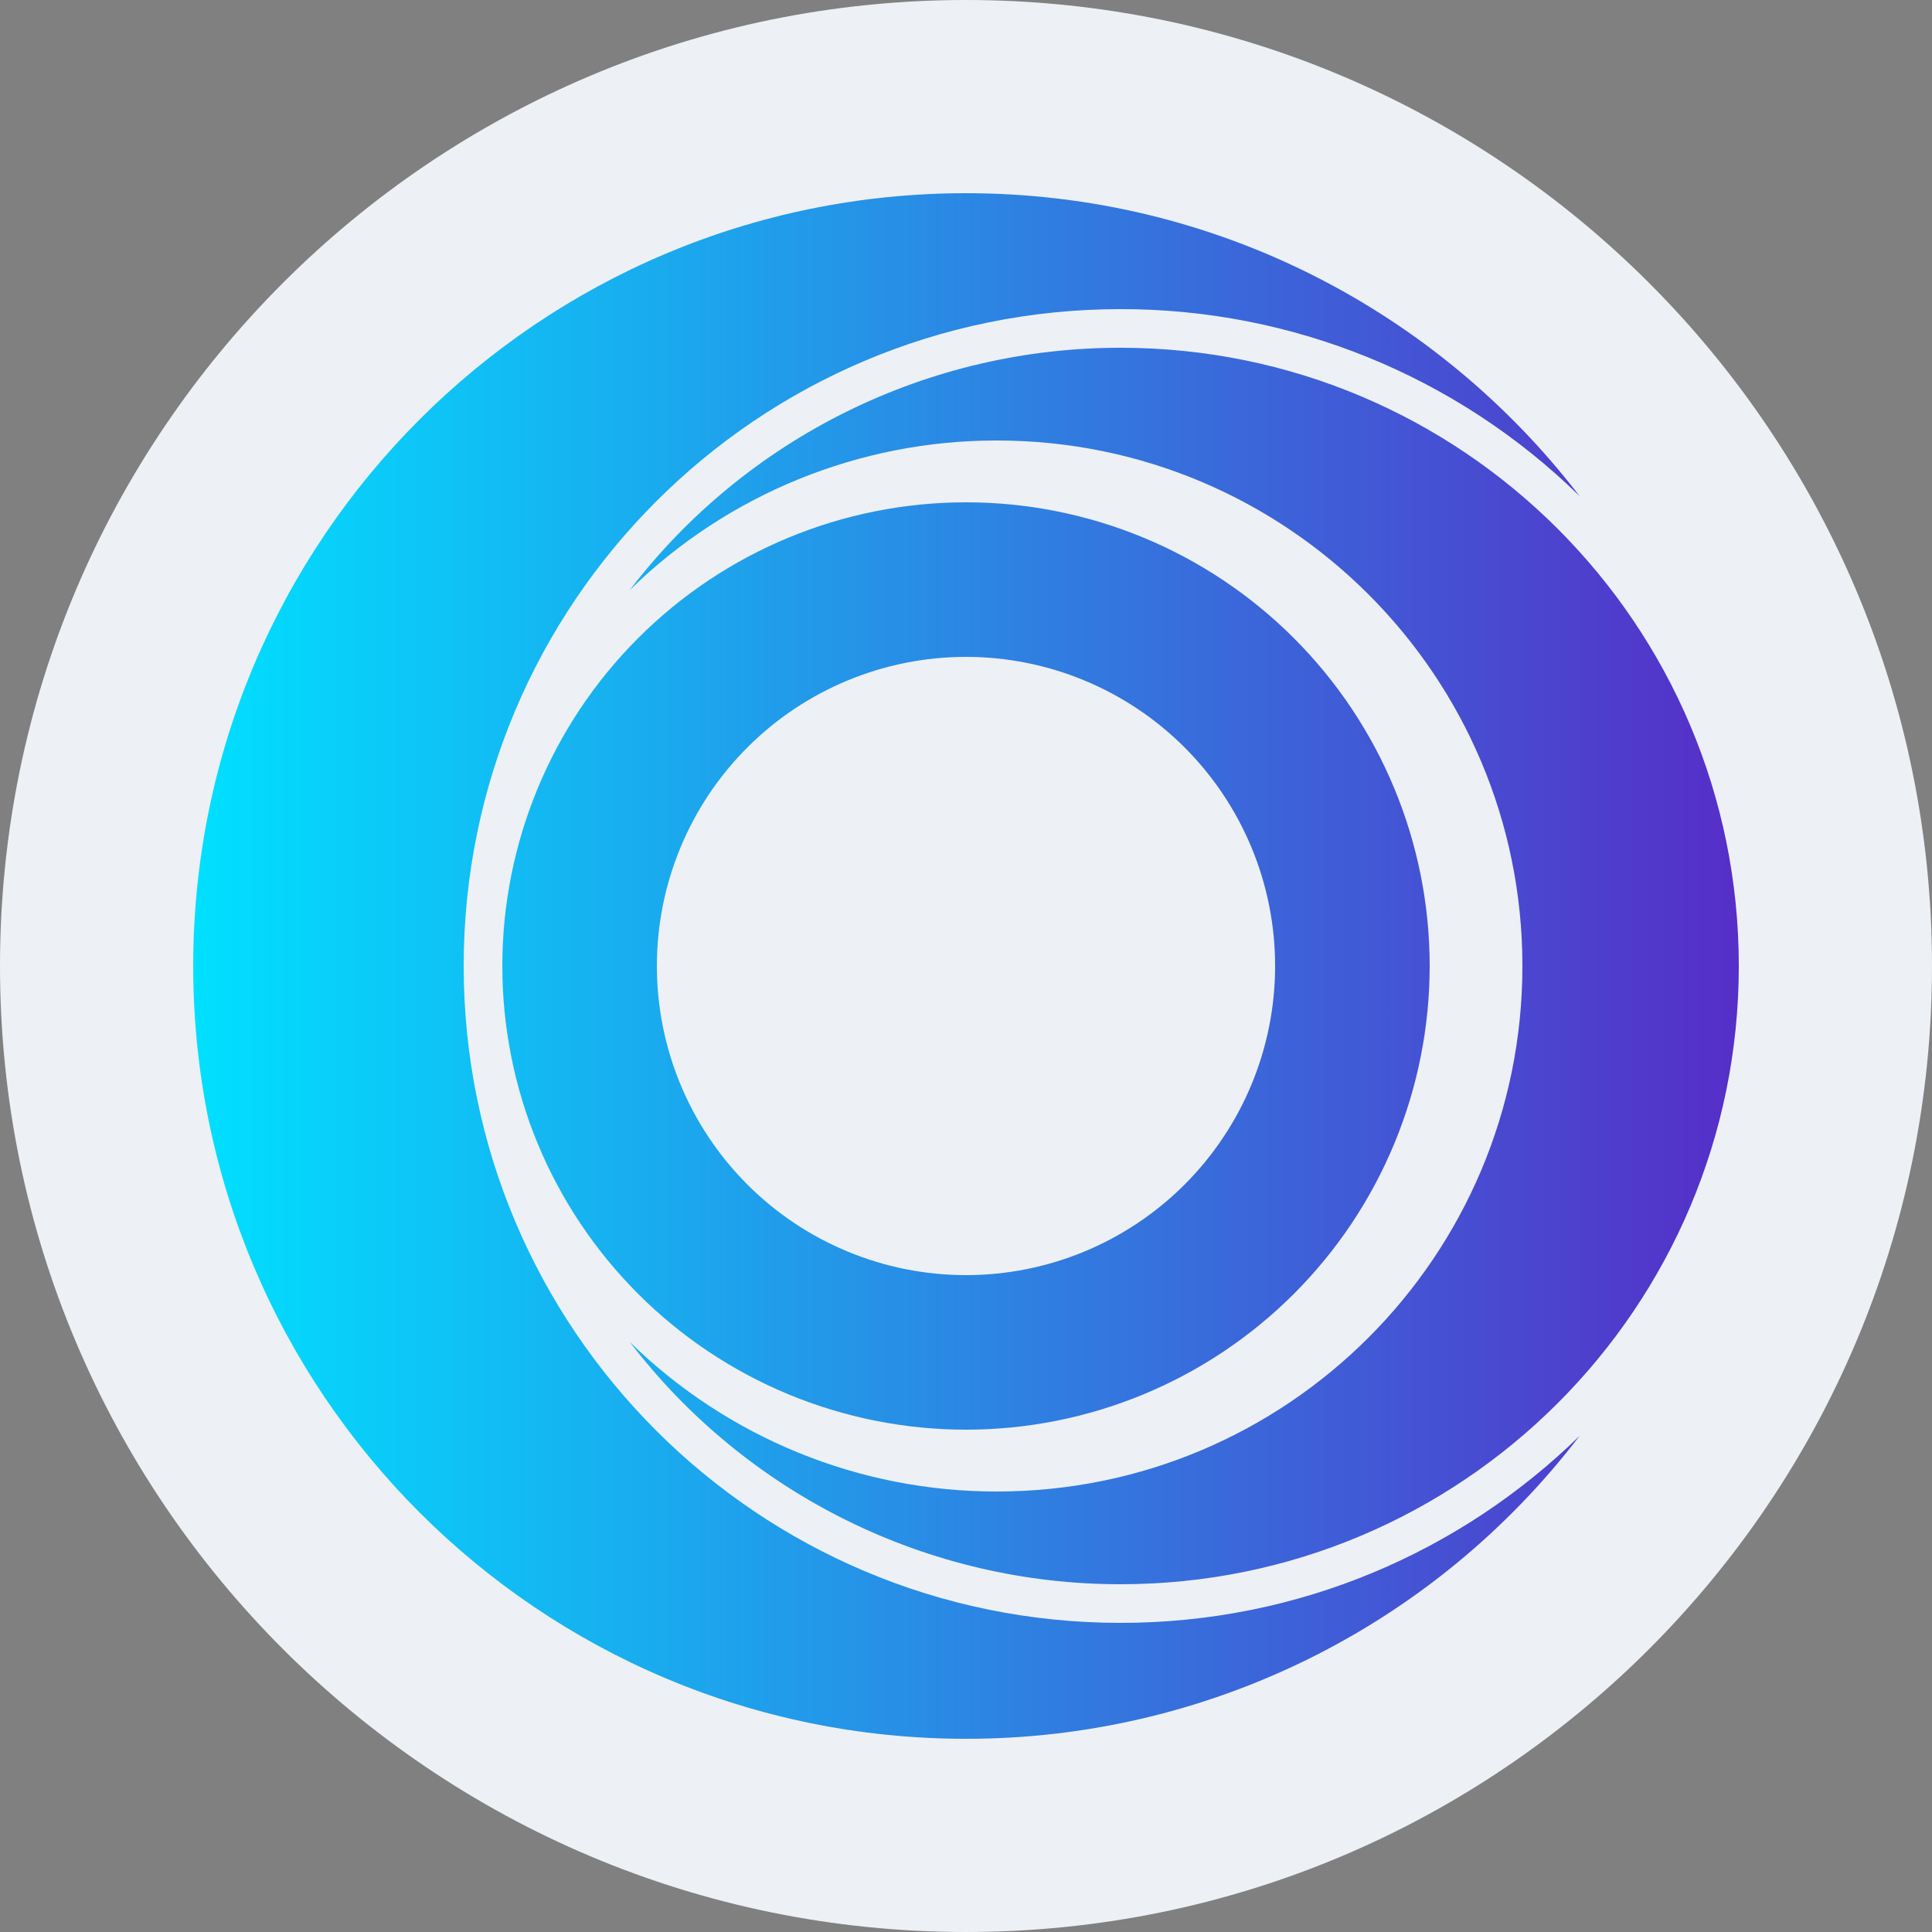 <svg width="120" height="120" viewBox="0 0 120 120" fill="none" xmlns="http://www.w3.org/2000/svg">
<rect x="0" y="0" width="120" height="120" fill="#808080" stroke="none"/>
<path d="M120 60C120 26.862 93.138 0 60 0C26.862 0 0 26.862 0 60C0 93.138 26.862 120 60 120C93.138 120 120 93.138 120 60Z" fill="#EDF0F4"/>
<path d="M98.112 30.816C90.498 23.357 80.259 19.186 69.6 19.2C47.067 19.2 28.8 37.467 28.8 60C28.8 82.533 47.067 100.8 69.6 100.8C80.697 100.8 90.756 96.372 98.112 89.184C93.635 95.04 87.866 99.785 81.256 103.048C74.646 106.312 67.372 108.006 60 108C33.489 108 12 86.511 12 60C12 33.489 33.489 12 60 12C75.531 12 89.34 19.377 98.112 30.816Z" fill="url(#paint0_linear_437_1023)"/>
<path d="M39.111 83.346C45.203 89.313 53.393 92.651 61.92 92.64C79.947 92.64 94.56 78.027 94.56 60C94.56 41.973 79.947 27.36 61.92 27.36C53.393 27.349 45.203 30.686 39.111 36.654C42.693 31.969 47.308 28.173 52.596 25.562C57.884 22.951 63.703 21.595 69.6 21.6C90.81 21.6 108 38.79 108 60C108 81.21 90.81 98.4 69.6 98.4C63.703 98.405 57.884 97.049 52.596 94.438C47.308 91.827 42.693 88.031 39.111 83.346Z" fill="url(#paint1_linear_437_1023)"/>
<path fill-rule="evenodd" clip-rule="evenodd" d="M88.8 60C88.8 63.782 88.055 67.527 86.607 71.021C85.16 74.515 83.039 77.69 80.364 80.364C77.69 83.039 74.515 85.16 71.021 86.607C67.527 88.055 63.782 88.8 60 88.8C56.218 88.8 52.473 88.055 48.978 86.607C45.484 85.16 42.309 83.039 39.635 80.364C36.961 77.69 34.839 74.515 33.392 71.021C31.945 67.527 31.2 63.782 31.2 60C31.2 52.361 34.234 45.036 39.635 39.635C45.036 34.234 52.361 31.2 60 31.2C67.638 31.2 74.963 34.234 80.364 39.635C85.765 45.036 88.8 52.361 88.8 60ZM79.2 60C79.2 65.092 77.177 69.975 73.576 73.576C69.975 77.177 65.092 79.2 60 79.2C54.908 79.2 50.024 77.177 46.423 73.576C42.823 69.975 40.8 65.092 40.8 60C40.8 54.907 42.823 50.024 46.423 46.423C50.024 42.823 54.908 40.8 60 40.8C65.092 40.8 69.975 42.823 73.576 46.423C77.177 50.024 79.2 54.907 79.2 60Z" fill="url(#paint2_linear_437_1023)"/>
<defs>
<linearGradient id="paint0_linear_437_1023" x1="12" y1="58.344" x2="108" y2="58.344" gradientUnits="userSpaceOnUse">
<stop stop-color="#00E0FF"/>
<stop offset="1" stop-color="#562EC8"/>
</linearGradient>
<linearGradient id="paint1_linear_437_1023" x1="12" y1="58.344" x2="108" y2="58.344" gradientUnits="userSpaceOnUse">
<stop stop-color="#00E0FF"/>
<stop offset="1" stop-color="#562EC8"/>
</linearGradient>
<linearGradient id="paint2_linear_437_1023" x1="12" y1="58.344" x2="108" y2="58.344" gradientUnits="userSpaceOnUse">
<stop stop-color="#00E0FF"/>
<stop offset="1" stop-color="#562EC8"/>
</linearGradient>
</defs>
</svg>
